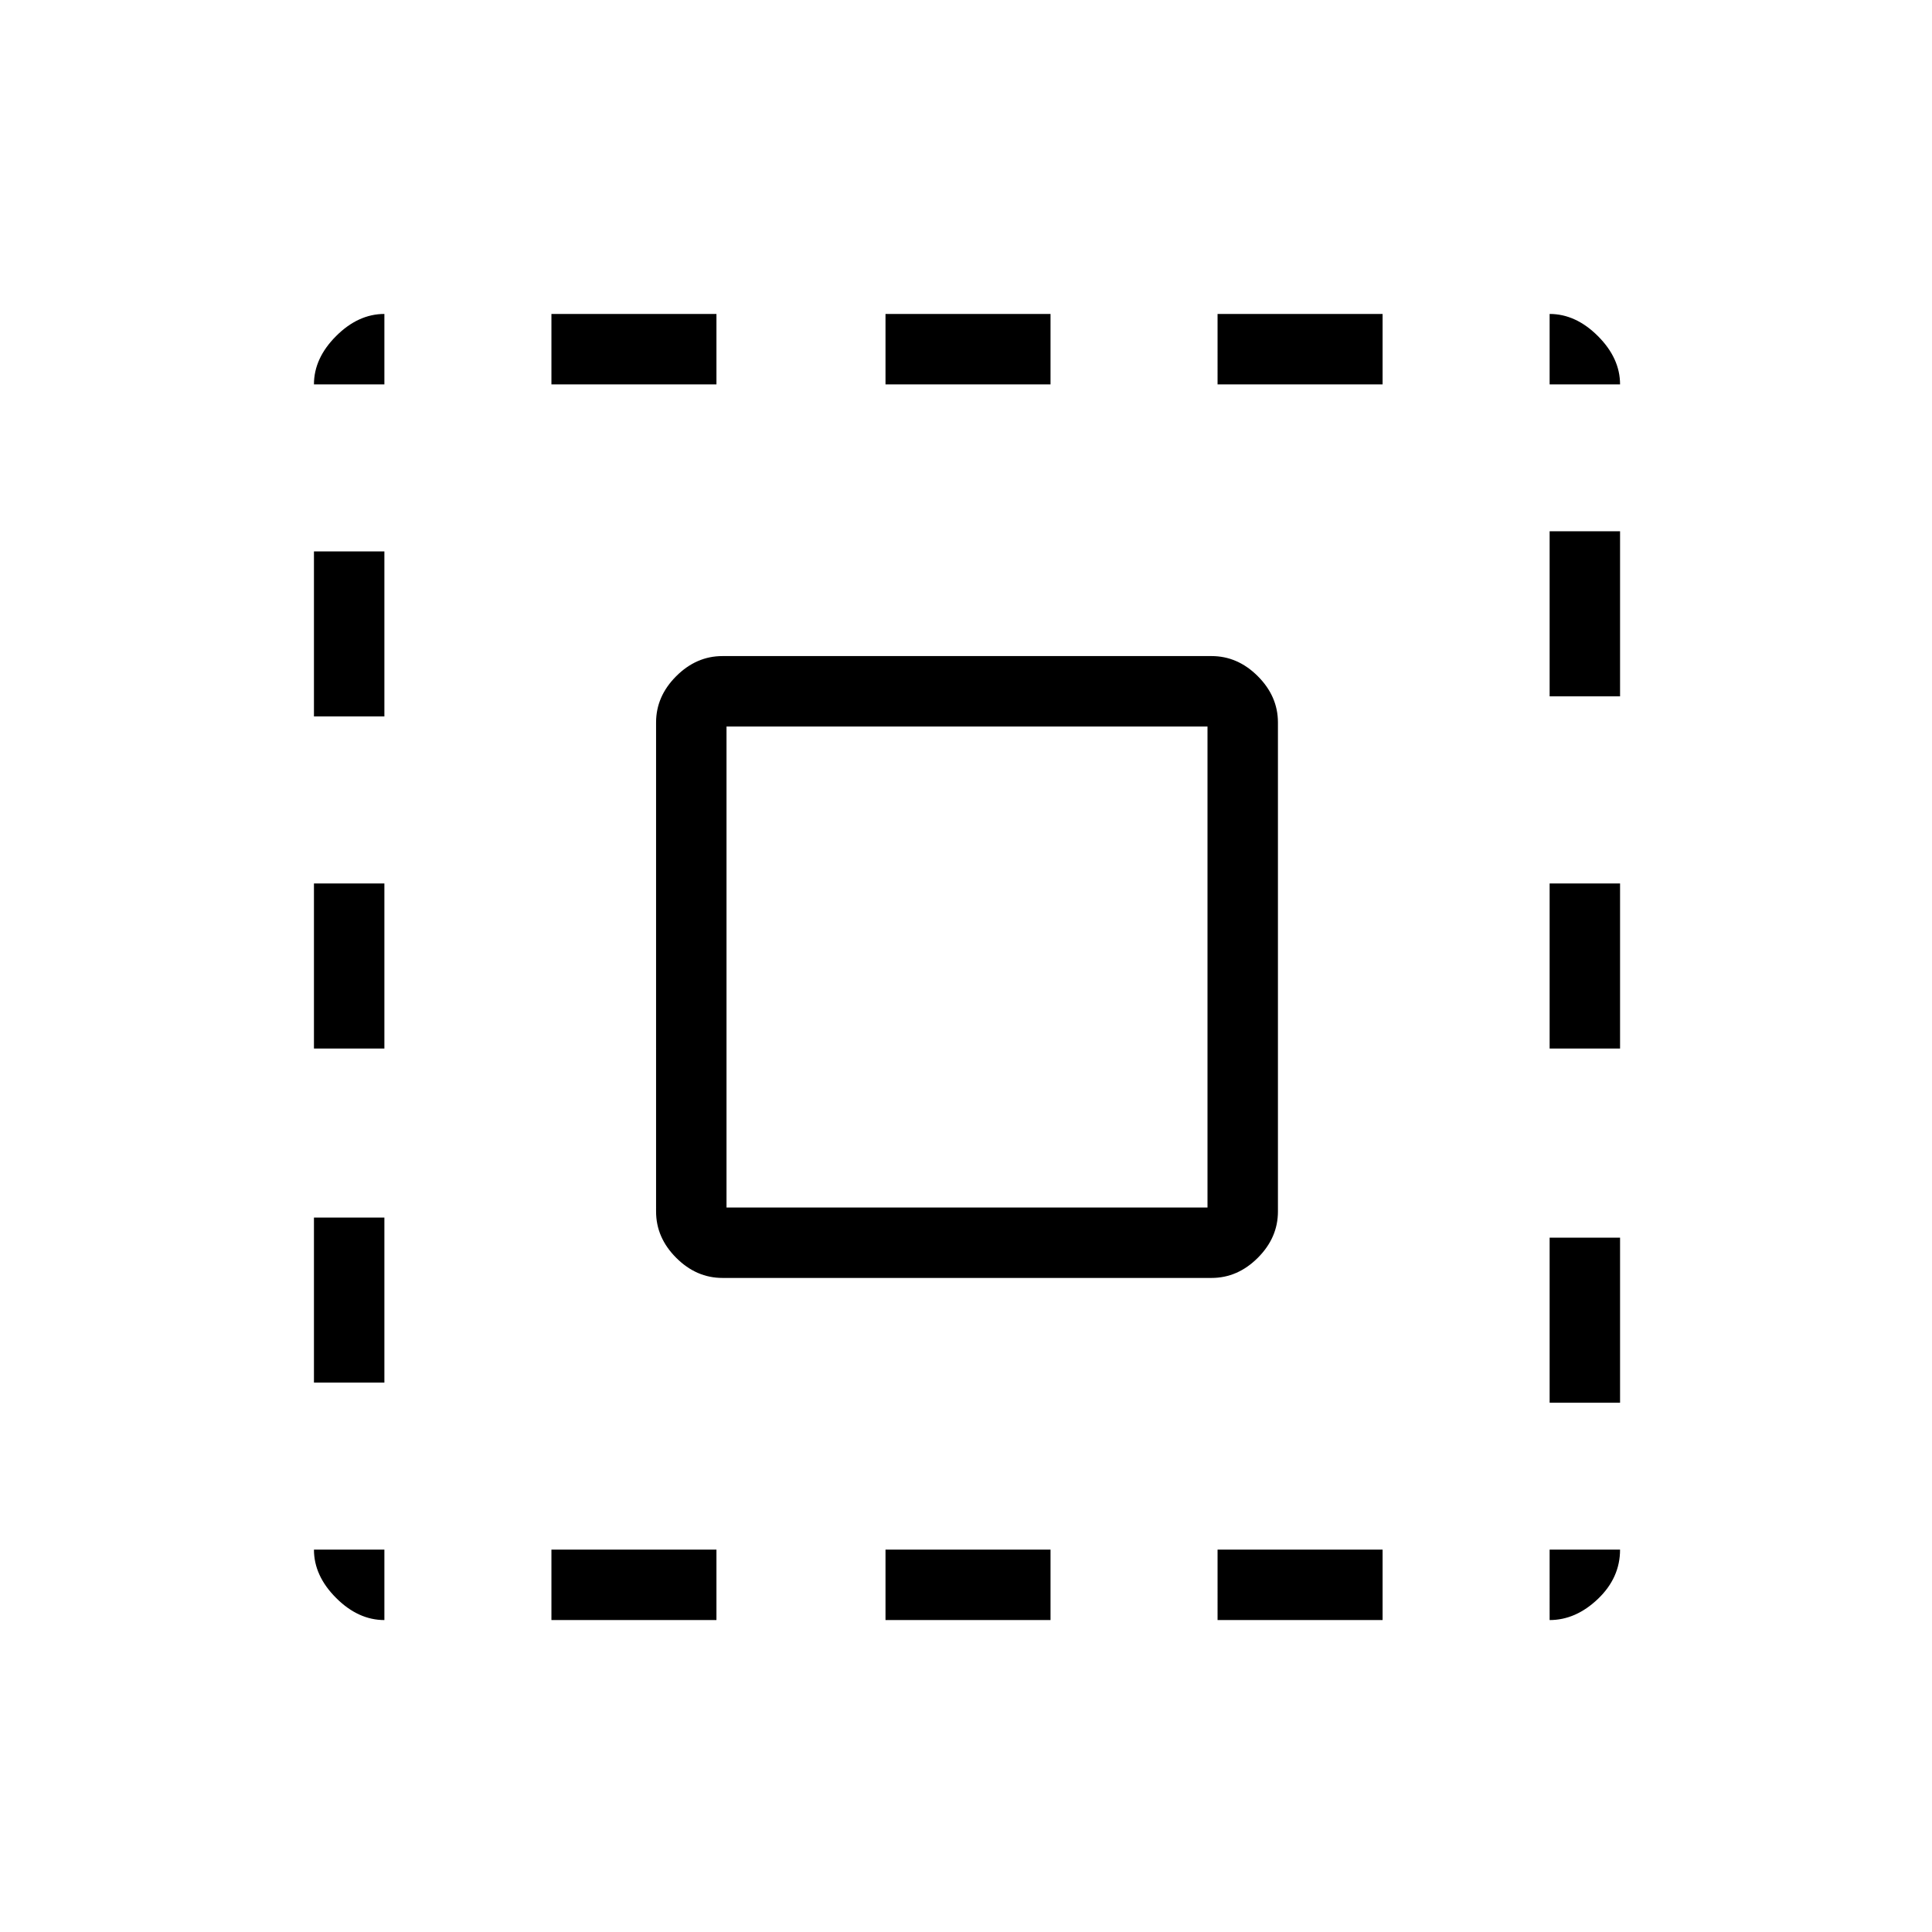 <svg xmlns="http://www.w3.org/2000/svg" height="48" width="48"><path d="M7.8 9.55q0-.65.55-1.2.55-.55 1.2-.55v1.75Zm0 16.5v-4.1h1.75v4.1Zm5.9 14.2V38.5h4.1v1.75ZM7.8 17.8v-4.1h1.75v4.1ZM22 9.55V7.8h4.1v1.75Zm16.5 0V7.8q.65 0 1.2.55.55.55.55 1.2ZM9.55 40.25q-.65 0-1.2-.55-.55-.55-.55-1.2h1.75Zm-1.75-5.9v-4.1h1.75v4.1Zm5.9-24.8V7.8h4.1v1.75Zm8.3 30.7V38.5h4.1v1.75Zm16.5-14.2v-4.1h1.75v4.1Zm0 14.2V38.5h1.75q0 .7-.55 1.225-.55.525-1.2.525Zm0-22.95v-4.1h1.75v4.1Zm0 17.55v-4.1h1.75v4.1Zm-8.25 5.4V38.5h4.1v1.75Zm0-30.7V7.8h4.1v1.75Zm-12.3 22.2q-.65 0-1.15-.5-.5-.5-.5-1.15V17.95q0-.65.5-1.15.5-.5 1.15-.5H30.1q.65 0 1.15.5.5.5.5 1.15V30.1q0 .65-.5 1.15-.5.5-1.15.5Zm.1-1.75H30V18.05H18.05Z"/></svg>
